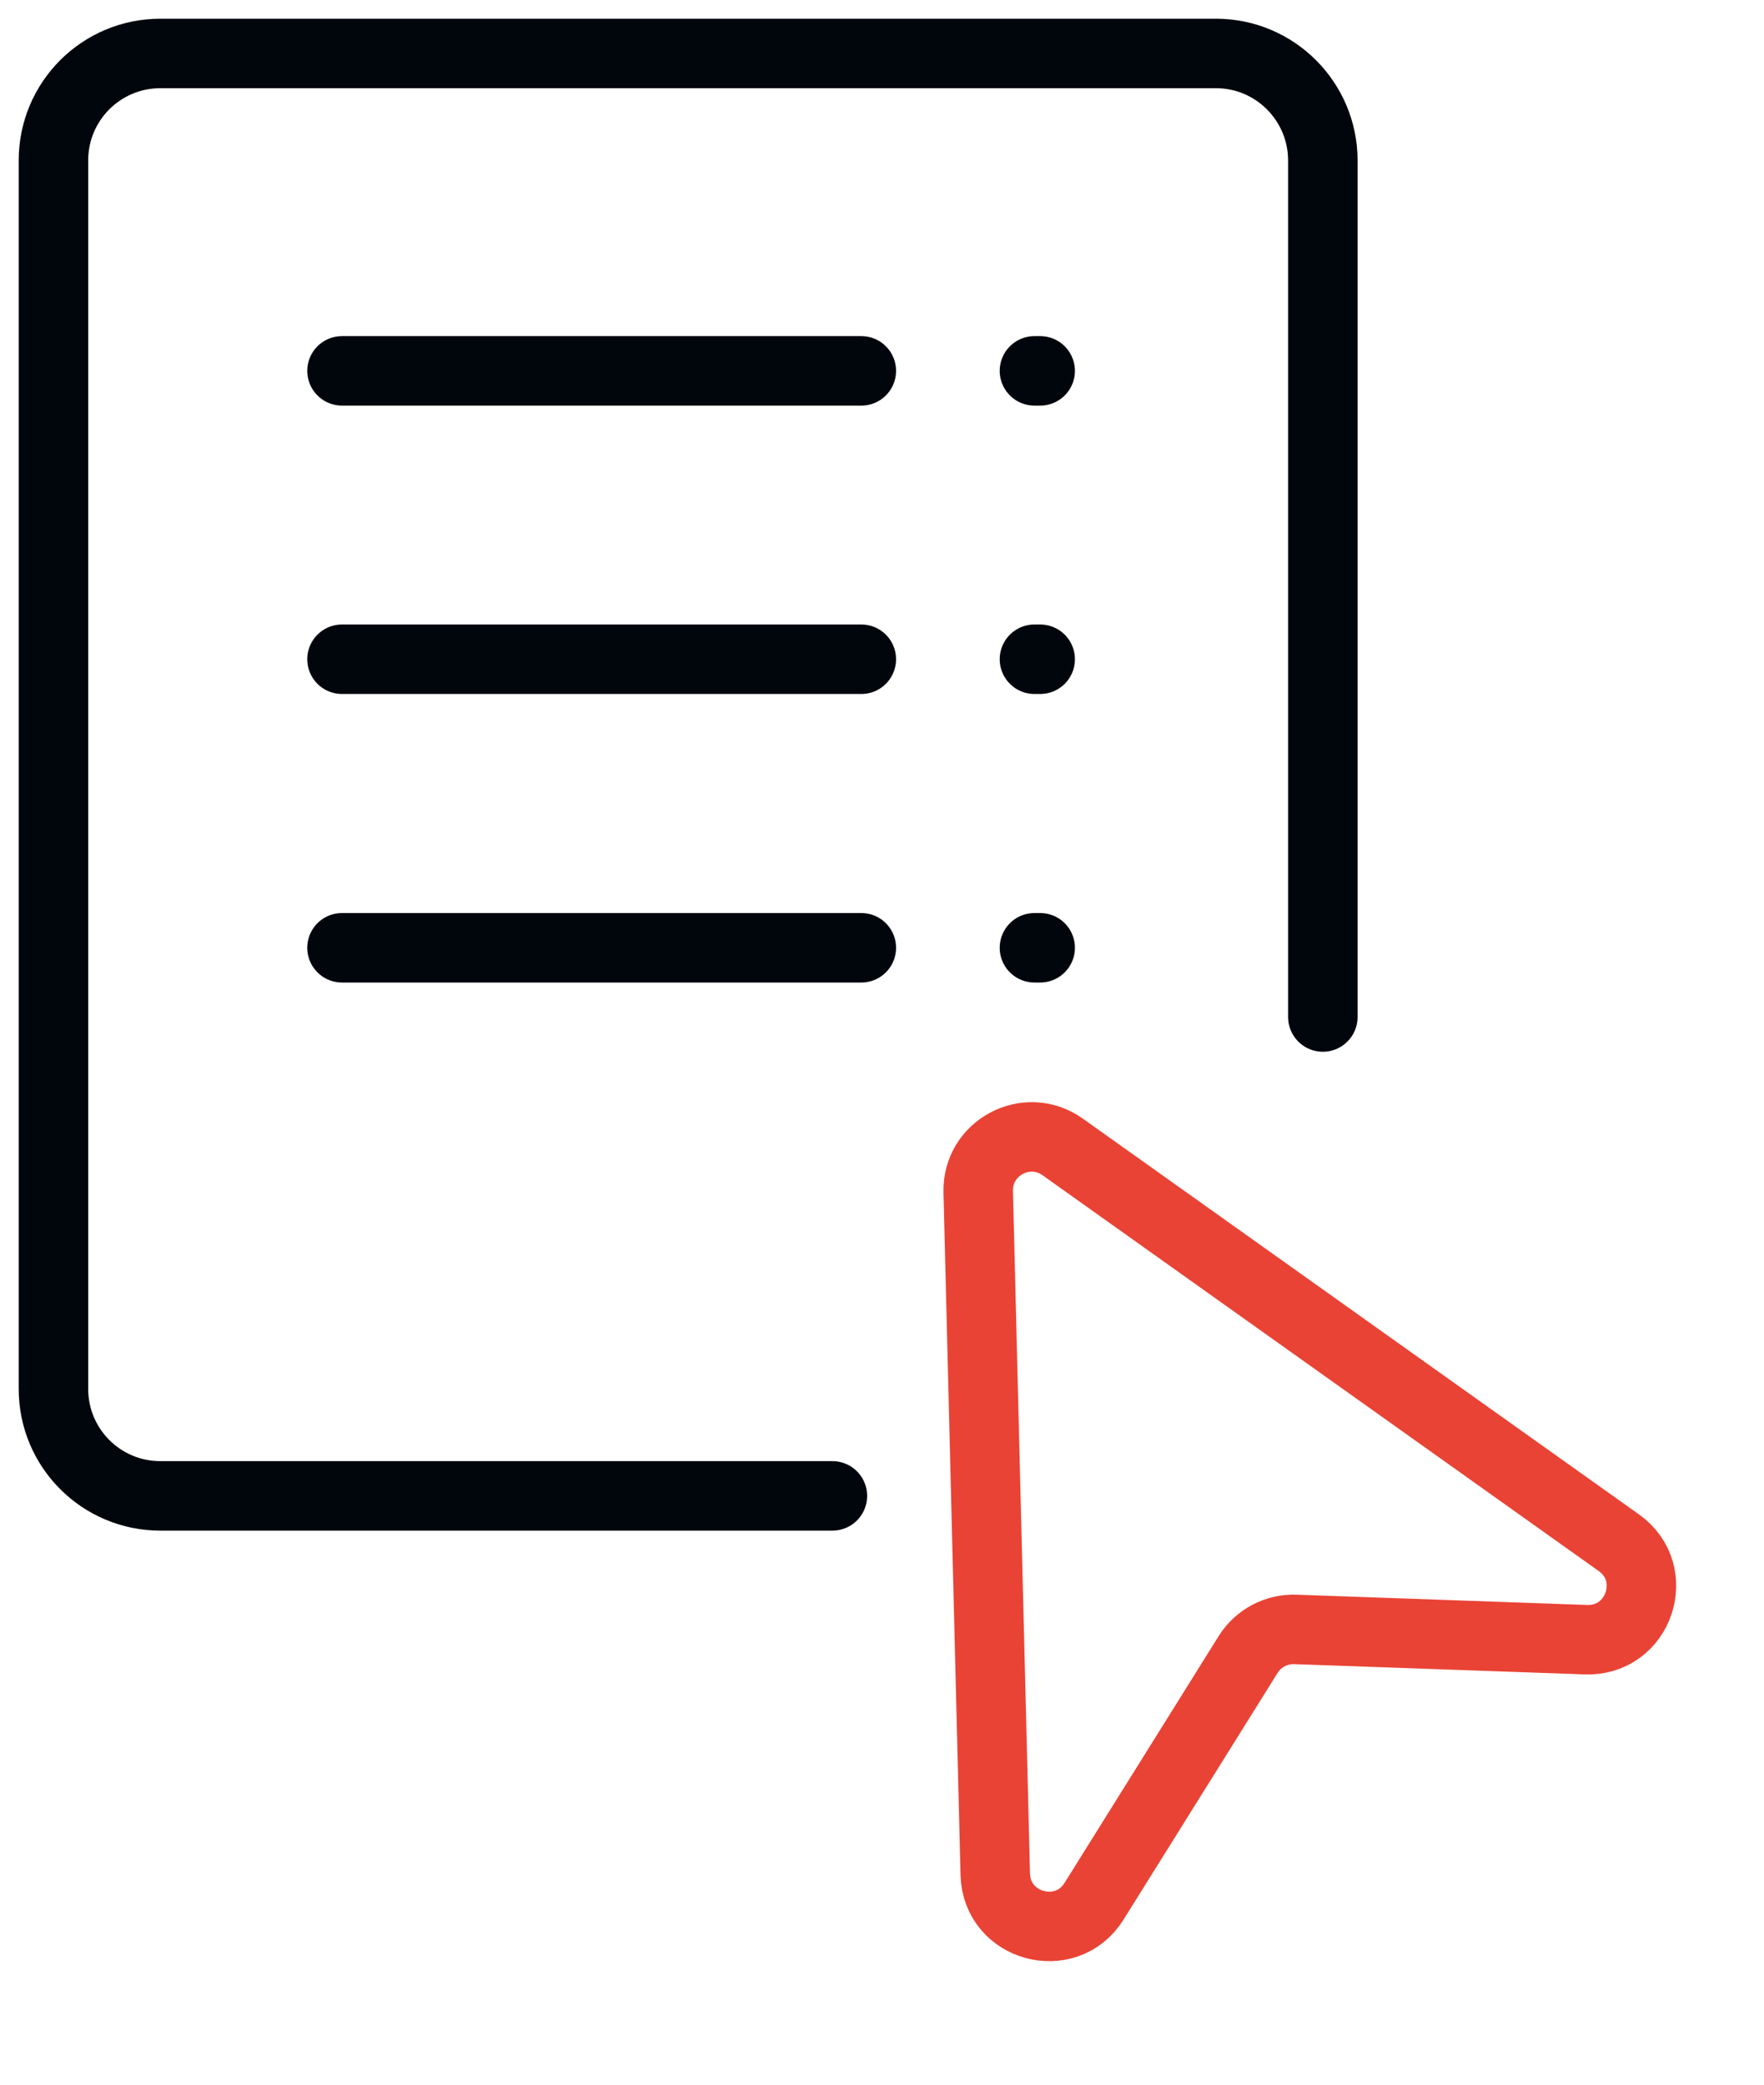 <svg width="33" height="39" viewBox="0 0 33 39" fill="none" xmlns="http://www.w3.org/2000/svg">
<path d="M24.747 19.026C24.747 14.256 24.747 11.619 24.747 3.003C24.747 1.899 23.852 1 22.747 1H3C1.895 1 1 1.895 1 3V25.985C1 27.09 1.895 27.985 3 27.985H15.572" stroke="#00060C" stroke-width="1.3" stroke-linecap="round"/>
<path fill-rule="evenodd" clip-rule="evenodd" d="M18.3 22.296C18.279 21.473 19.208 20.979 19.879 21.456L30.284 28.861C31.093 29.436 30.661 30.71 29.669 30.675L24.232 30.483C23.875 30.471 23.538 30.65 23.349 30.953L20.467 35.568C19.942 36.409 18.644 36.055 18.619 35.063L18.3 22.296Z" stroke="#E94335" stroke-width="1.3" stroke-linecap="round"/>
<path d="M6.398 6.938H16.113" stroke="#00060C" stroke-width="1.3" stroke-linecap="round"/>
<path d="M6.398 12.333H16.113" stroke="#00060C" stroke-width="1.3" stroke-linecap="round"/>
<path d="M6.398 17.731H16.113" stroke="#00060C" stroke-width="1.3" stroke-linecap="round"/>
<path d="M19.352 6.938H19.459" stroke="#00060C" stroke-width="1.3" stroke-linecap="round"/>
<path d="M19.352 12.333H19.459" stroke="#00060C" stroke-width="1.3" stroke-linecap="round"/>
<path d="M19.352 17.731H19.459" stroke="#00060C" stroke-width="1.3" stroke-linecap="round"/>
</svg>
